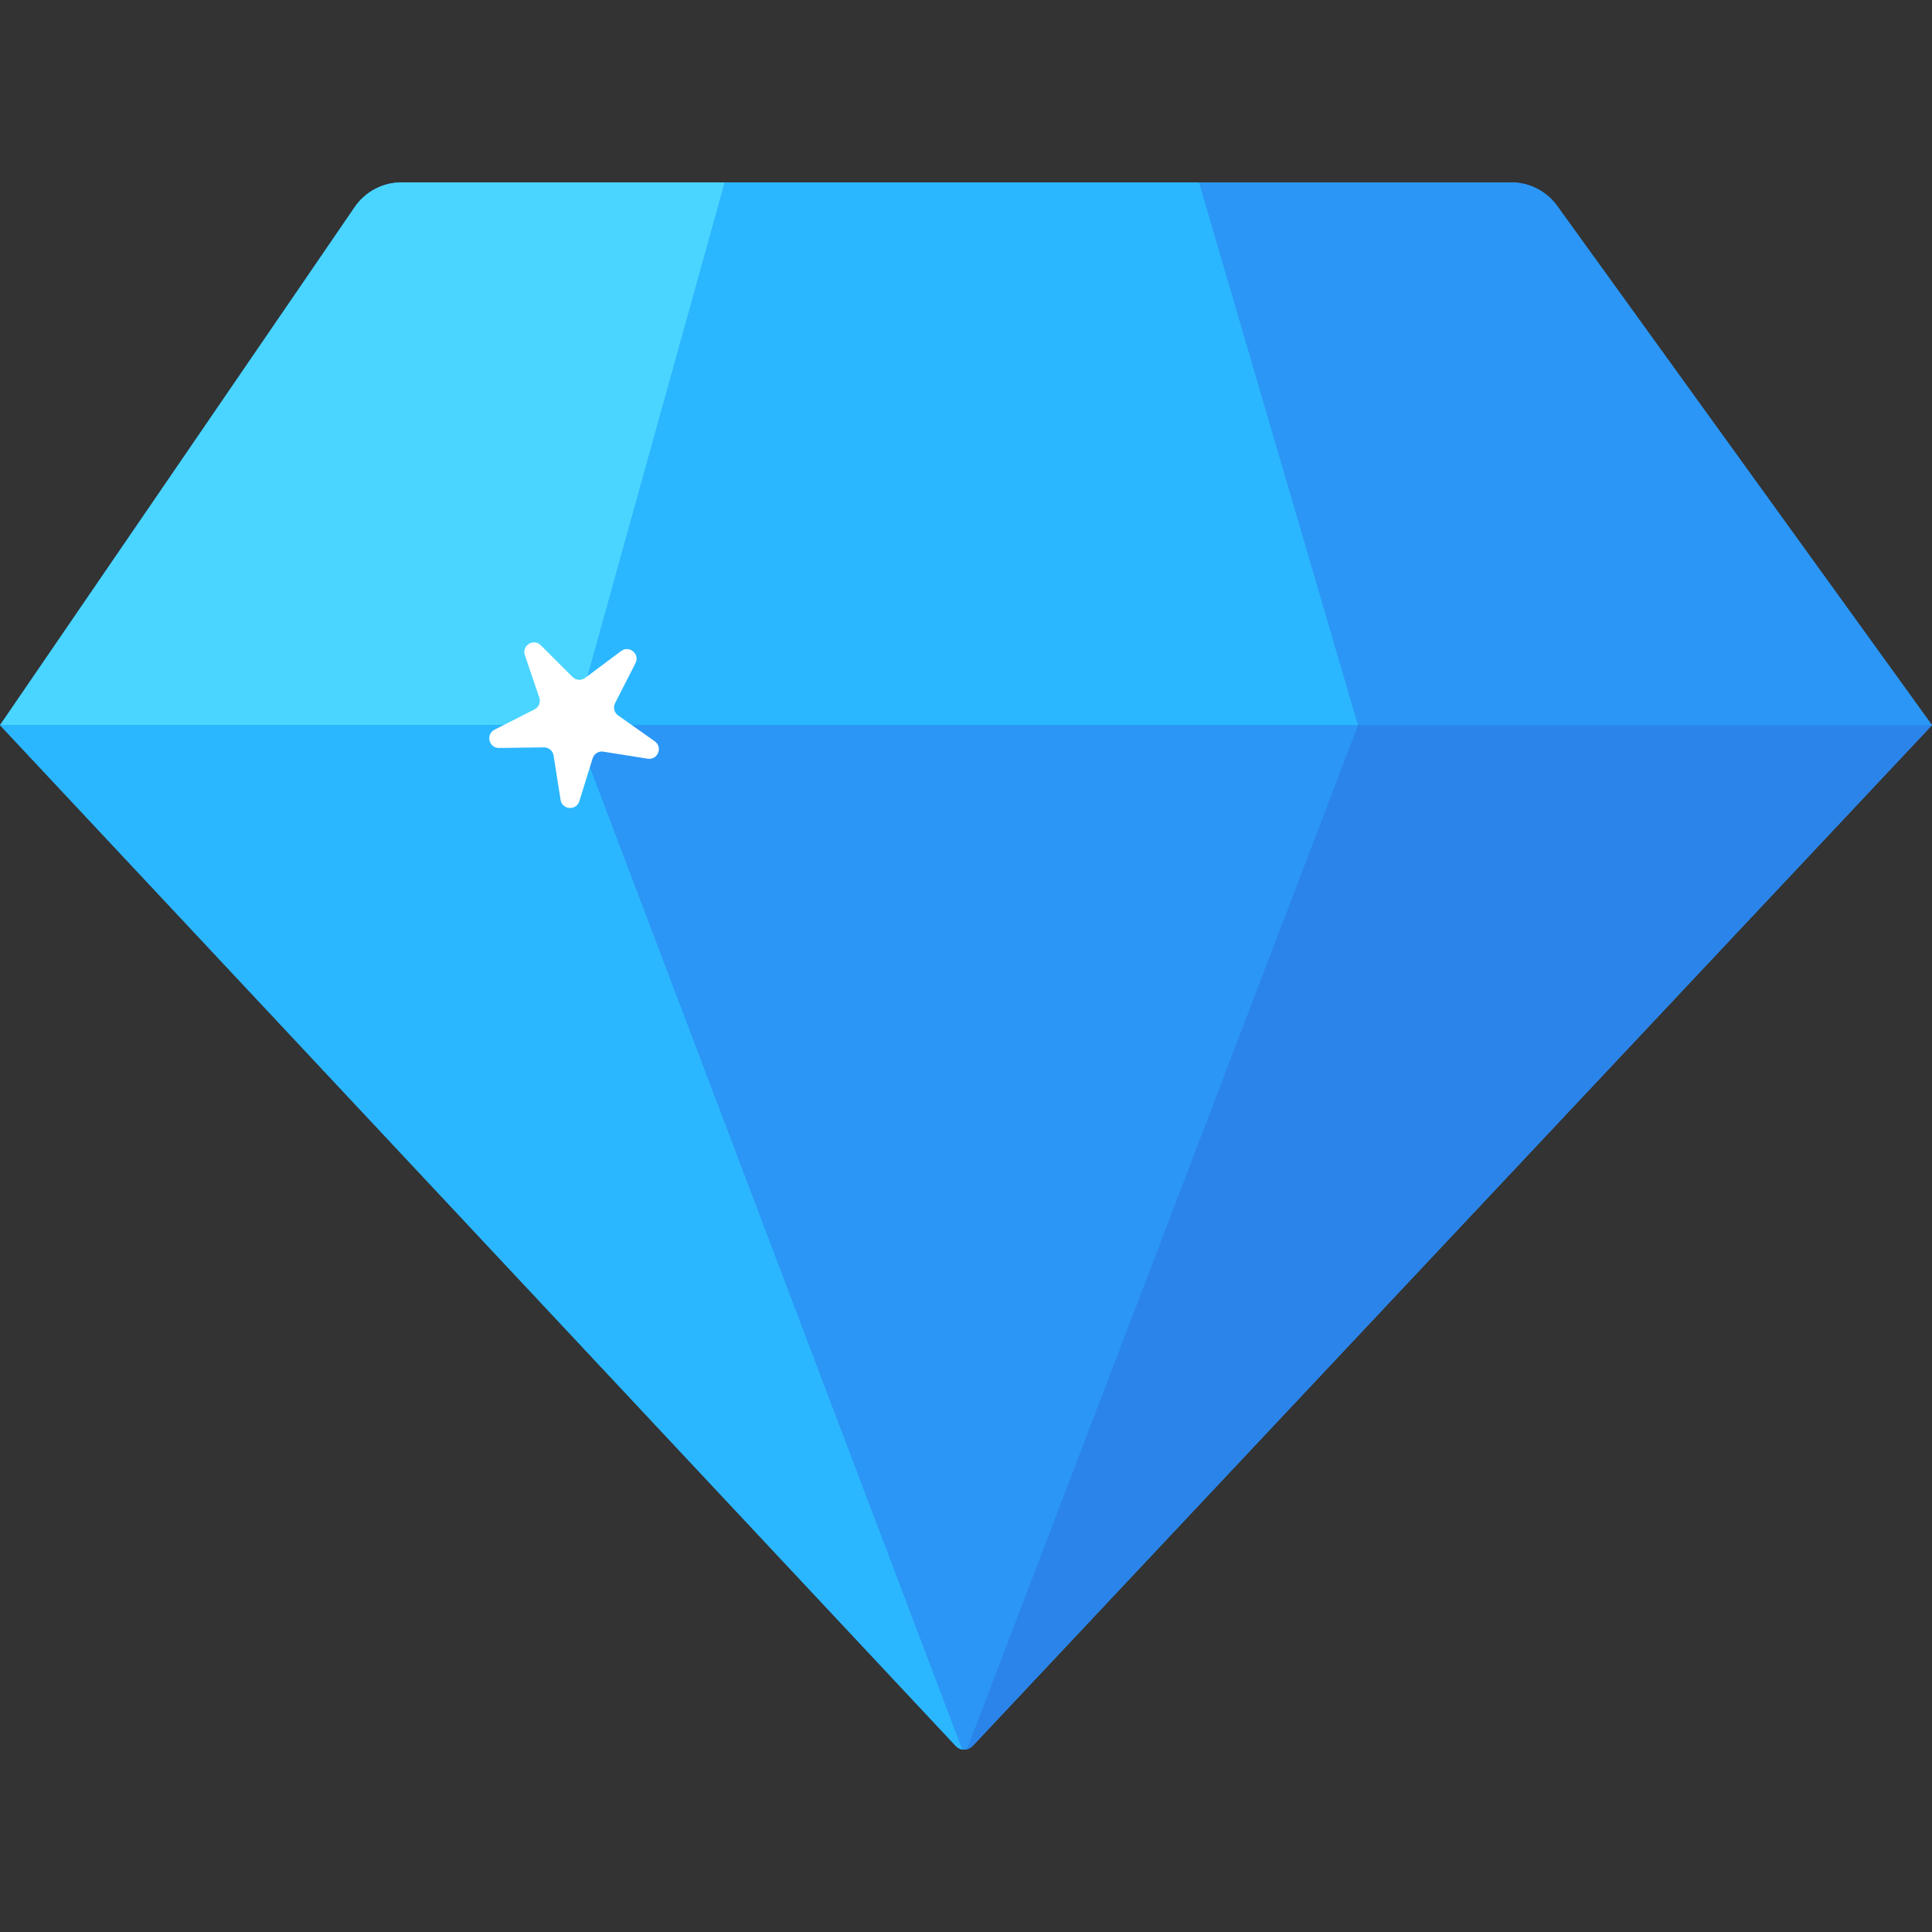 <?xml version="1.0" encoding="iso-8859-1"?>
<!-- Generator: Adobe Illustrator 19.0.0, SVG Export Plug-In . SVG Version: 6.00 Build 0)  -->
<svg version="1.1" id="Capa_1" xmlns="http://www.w3.org/2000/svg" xmlns:xlink="http://www.w3.org/1999/xlink" x="0px" y="0px"
	 viewBox="0 0 512 512" style="enable-background:new 0 0 512 512;" xml:space="preserve">
<rect x="0" y="0" width="512" height="512" fill="#333333" stroke="none"/>
<path style="fill:#2B96F5;" d="M412.655,54.559c-2.824-3.912-7.355-6.229-12.18-6.229h-82.741H192.091h-85.688
	c-4.957,0-9.595,2.446-12.395,6.536L0,192.177l253.291,270.53c0.617,0.659,1.453,0.976,2.285,0.962
	c0.089-0.002,0.177-0.017,0.265-0.026c0.702-0.073,1.385-0.374,1.909-0.932L512,192.177L412.655,54.559z"/>
<path style="fill:#49D5FF;" d="M192.091,48.33h-85.688c-4.957,0-9.595,2.446-12.395,6.536L0,192.177h152.134L192.091,48.33z"/>
<path style="fill:#2B96F5;" d="M512,192.177L412.655,54.559c-2.824-3.912-7.355-6.229-12.18-6.229h-82.741l42.132,143.848H512
	V192.177z"/>
<path style="fill:#2BB7FF;" d="M254.843,463.143L152.134,192.177H0l253.291,270.53c0.617,0.659,1.453,0.976,2.285,0.962
	C255.27,463.656,254.972,463.483,254.843,463.143z"/>
<path style="fill:#2B84E9;" d="M512,192.177H359.866l-103.48,270.966c-0.103,0.27-0.312,0.436-0.546,0.5
	c0.702-0.073,1.385-0.374,1.909-0.932L512,192.177z"/>
<polygon style="fill:#2BB7FF;" points="359.866,192.177 317.735,48.33 192.091,48.33 152.134,192.177 "/>
<path style="fill:#2B96F5;" d="M256.387,463.144l103.48-270.966H152.134l102.709,270.965c0.129,0.34,0.428,0.513,0.732,0.527
	c0.089-0.002,0.177-0.017,0.265-0.026C256.074,463.579,256.284,463.414,256.387,463.144z"/>
<path style="fill:#FFFFFF;" d="M155.071,179.652l9.528-7.117c2.168-1.619,5.037,0.799,3.807,3.21l-5.404,10.594
	c-0.577,1.132-0.236,2.516,0.802,3.25l9.713,6.863c2.21,1.562,0.796,5.038-1.876,4.613l-11.745-1.866
	c-1.255-0.199-2.466,0.553-2.843,1.767l-3.525,11.358c-0.802,2.585-4.545,2.314-4.967-0.359l-1.855-11.747
	c-0.198-1.255-1.288-2.174-2.559-2.158l-11.892,0.157c-2.706,0.036-3.605-3.607-1.193-4.835l10.599-5.394
	c1.133-0.576,1.67-1.897,1.261-3.101l-3.824-11.261c-0.87-2.563,2.317-4.543,4.229-2.629l8.405,8.414
	C152.631,180.31,154.053,180.412,155.071,179.652z"/>
<g>
</g>
<g>
</g>
<g>
</g>
<g>
</g>
<g>
</g>
<g>
</g>
<g>
</g>
<g>
</g>
<g>
</g>
<g>
</g>
<g>
</g>
<g>
</g>
<g>
</g>
<g>
</g>
<g>
</g>
</svg>

